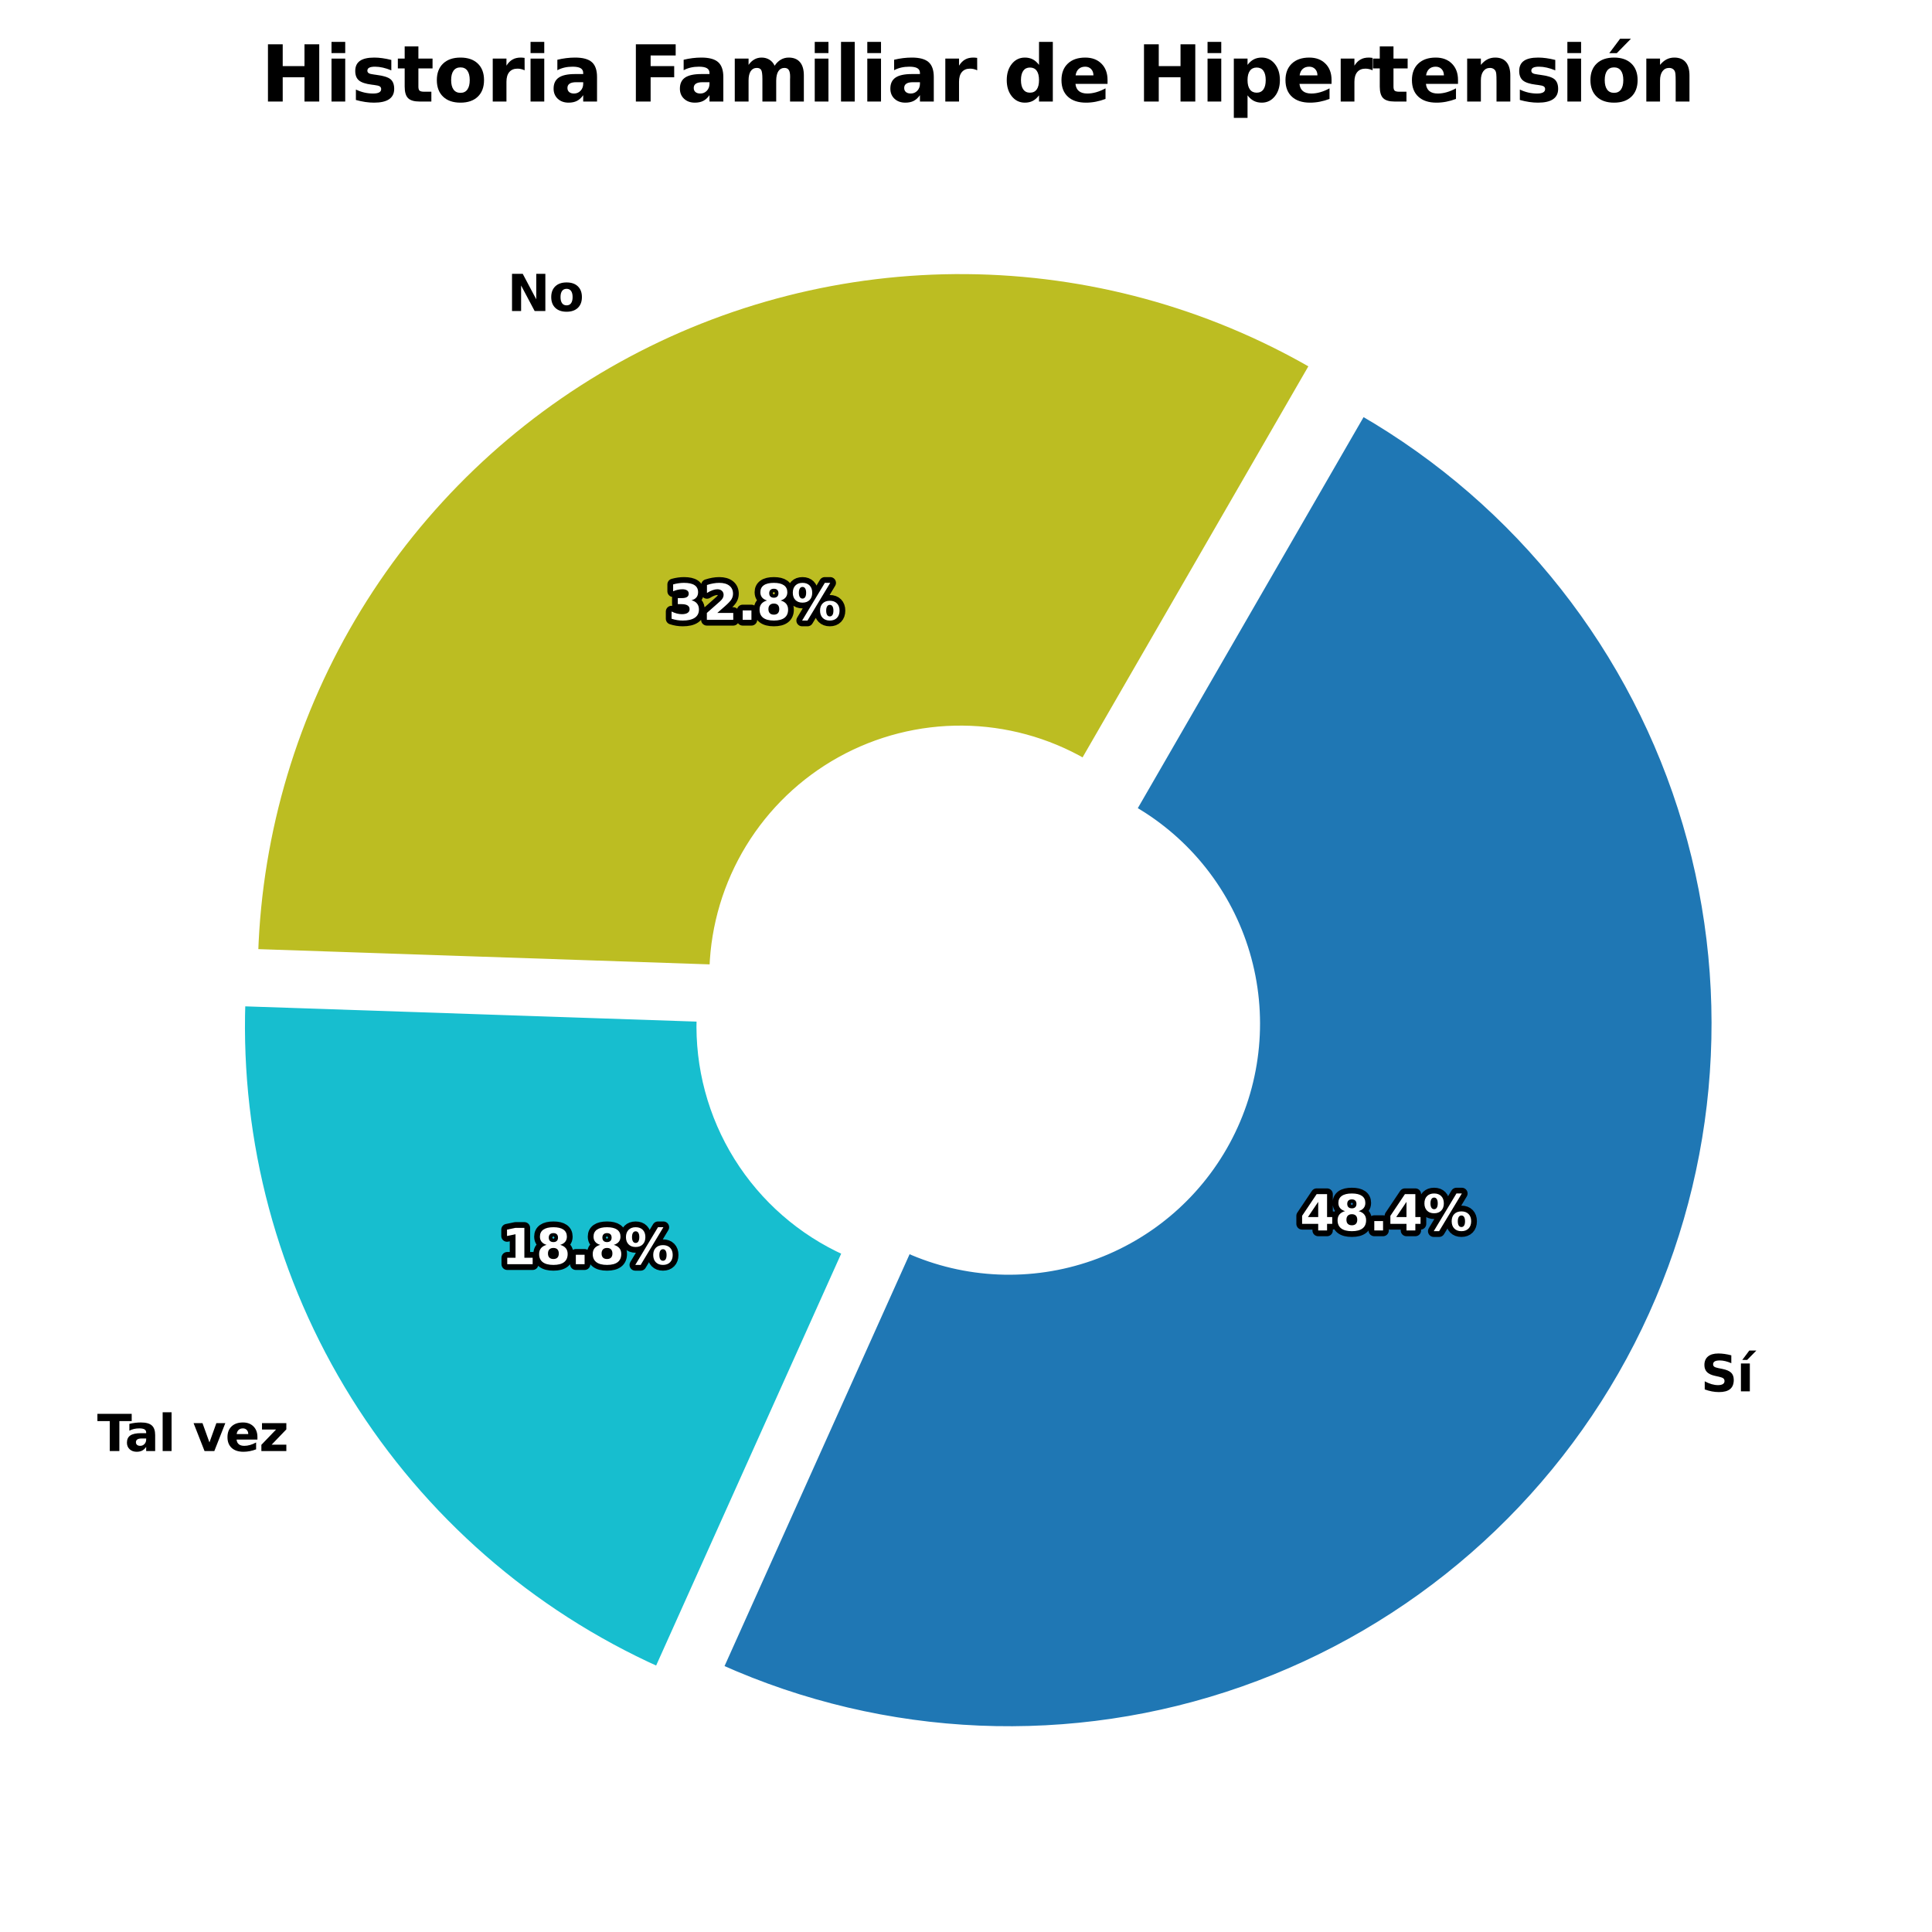 <?xml version="1.0" encoding="utf-8" standalone="no"?>
<!DOCTYPE svg PUBLIC "-//W3C//DTD SVG 1.1//EN"
  "http://www.w3.org/Graphics/SVG/1.1/DTD/svg11.dtd">
<svg xmlns:xlink="http://www.w3.org/1999/xlink" width="504pt" height="504pt" viewBox="0 0 504 504" xmlns="http://www.w3.org/2000/svg" version="1.1">
 <defs>
  <style type="text/css">*{stroke-linejoin: round; stroke-linecap: butt}</style>
 </defs>
 <g id="figure_1">
  <g id="patch_1">
   <path d="M 0 504 
L 504 504 
L 504 0 
L 0 0 
z
" style="fill: #ffffff"/>
  </g>
  <g id="axes_1">
   <g id="patch_2">
    <path d="M 342.677 95.192 
C 315.121 79.283 283.909 70.778 252.091 70.509 
C 220.273 70.241 188.921 78.217 161.101 93.659 
C 133.28 109.101 109.927 131.488 93.325 158.632 
C 76.722 185.776 67.429 216.763 66.355 248.564 
L 186.072 252.609 
C 186.448 241.479 189.7 230.634 195.511 221.133 
C 201.322 211.633 209.495 203.797 219.233 198.393 
C 228.97 192.988 239.943 190.196 251.079 190.29 
C 262.215 190.384 273.14 193.361 282.784 198.929 
z
" style="fill: #bcbd22; stroke: #ffffff; stroke-width: 2; stroke-linejoin: miter"/>
   </g>
   <g id="patch_3">
    <path d="M 63.007 261.494 
C 61.772 298.049 71.447 334.158 90.794 365.198 
C 110.142 396.238 138.299 420.827 171.663 435.816 
L 220.753 326.552 
C 209.076 321.306 199.221 312.7 192.449 301.836 
C 185.678 290.972 182.291 278.334 182.724 265.54 
z
" style="fill: #17becf; stroke: #ffffff; stroke-width: 2; stroke-linejoin: miter"/>
   </g>
   <g id="patch_4">
    <path d="M 187.685 435.139 
C 230.779 454.501 279.711 456.568 324.284 440.911 
C 368.858 425.253 405.747 393.04 427.266 350.982 
C 448.786 308.924 453.329 260.16 439.949 214.851 
C 426.569 169.541 396.266 131.068 355.351 107.446 
L 295.459 211.183 
C 309.779 219.45 320.385 232.916 325.068 248.774 
C 329.751 264.633 328.161 281.7 320.629 296.42 
C 313.097 311.141 300.186 322.415 284.585 327.896 
C 268.985 333.376 251.859 332.652 236.776 325.876 
z
" style="fill: #1f77b4; stroke: #ffffff; stroke-width: 2; stroke-linejoin: miter"/>
   </g>
   <g id="matplotlib.axis_1"/>
   <g id="matplotlib.axis_2"/>
   <g id="text_1">
    <!-- No -->
    <g transform="translate(132.347 81.133) scale(0.13 -0.13)">
     <defs>
      <path id="DejaVuSans-Bold-4e" d="M 588 4666 
L 1931 4666 
L 3628 1466 
L 3628 4666 
L 4769 4666 
L 4769 0 
L 3425 0 
L 1728 3200 
L 1728 0 
L 588 0 
L 588 4666 
z
" transform="scale(0.016)"/>
      <path id="DejaVuSans-Bold-6f" d="M 2203 2784 
Q 1831 2784 1636 2517 
Q 1441 2250 1441 1747 
Q 1441 1244 1636 976 
Q 1831 709 2203 709 
Q 2569 709 2762 976 
Q 2956 1244 2956 1747 
Q 2956 2250 2762 2517 
Q 2569 2784 2203 2784 
z
M 2203 3584 
Q 3106 3584 3614 3096 
Q 4122 2609 4122 1747 
Q 4122 884 3614 396 
Q 3106 -91 2203 -91 
Q 1297 -91 786 396 
Q 275 884 275 1747 
Q 275 2609 786 3096 
Q 1297 3584 2203 3584 
z
" transform="scale(0.016)"/>
     </defs>
     <use xlink:href="#DejaVuSans-Bold-4e"/>
     <use xlink:href="#DejaVuSans-Bold-6f" x="83.691"/>
    </g>
   </g>
   <g id="text_2">
    <path d="M 180.379 156.587 
Q 181.338 156.835 181.836 157.448 
Q 182.336 158.06 182.336 159.006 
Q 182.336 160.416 181.255 161.149 
Q 180.176 161.882 178.108 161.882 
Q 177.377 161.882 176.644 161.765 
Q 175.911 161.647 175.194 161.411 
L 175.194 159.526 
Q 175.88 159.869 176.555 160.044 
Q 177.231 160.219 177.885 160.219 
Q 178.856 160.219 179.374 159.884 
Q 179.892 159.546 179.892 158.917 
Q 179.892 158.269 179.362 157.936 
Q 178.832 157.603 177.796 157.603 
L 176.819 157.603 
L 176.819 156.028 
L 177.846 156.028 
Q 178.769 156.028 179.218 155.74 
Q 179.668 155.451 179.668 154.86 
Q 179.668 154.316 179.23 154.017 
Q 178.793 153.719 177.993 153.719 
Q 177.404 153.719 176.8 153.853 
Q 176.197 153.985 175.6 154.245 
L 175.6 152.455 
Q 176.323 152.252 177.034 152.151 
Q 177.745 152.049 178.431 152.049 
Q 180.278 152.049 181.194 152.656 
Q 182.112 153.262 182.112 154.481 
Q 182.112 155.311 181.673 155.841 
Q 181.237 156.372 180.379 156.587 
z
M 187.115 159.902 
L 191.285 159.902 
L 191.285 161.698 
L 184.398 161.698 
L 184.398 159.902 
L 187.857 156.847 
Q 188.322 156.428 188.543 156.028 
Q 188.765 155.628 188.765 155.198 
Q 188.765 154.531 188.318 154.125 
Q 187.871 153.719 187.128 153.719 
Q 186.557 153.719 185.876 153.963 
Q 185.198 154.206 184.424 154.69 
L 184.424 152.608 
Q 185.249 152.336 186.055 152.193 
Q 186.861 152.049 187.635 152.049 
Q 189.338 152.049 190.28 152.799 
Q 191.223 153.546 191.223 154.887 
Q 191.223 155.661 190.822 156.331 
Q 190.422 156.999 189.14 158.125 
L 187.115 159.902 
z
M 193.742 159.242 
L 196.027 159.242 
L 196.027 161.698 
L 193.742 161.698 
L 193.742 159.242 
z
M 201.879 157.456 
Q 201.195 157.456 200.825 157.832 
Q 200.457 158.206 200.457 158.905 
Q 200.457 159.603 200.825 159.975 
Q 201.195 160.345 201.879 160.345 
Q 202.56 160.345 202.921 159.975 
Q 203.283 159.603 203.283 158.905 
Q 203.283 158.2 202.921 157.828 
Q 202.56 157.456 201.879 157.456 
z
M 200.096 156.652 
Q 199.232 156.39 198.794 155.852 
Q 198.357 155.311 198.357 154.505 
Q 198.357 153.306 199.251 152.679 
Q 200.147 152.049 201.879 152.049 
Q 203.6 152.049 204.493 152.675 
Q 205.389 153.3 205.389 154.505 
Q 205.389 155.311 204.948 155.852 
Q 204.508 156.39 203.644 156.652 
Q 204.609 156.918 205.101 157.517 
Q 205.592 158.116 205.592 159.031 
Q 205.592 160.44 204.656 161.161 
Q 203.72 161.882 201.879 161.882 
Q 200.033 161.882 199.09 161.161 
Q 198.148 160.44 198.148 159.031 
Q 198.148 158.116 198.639 157.517 
Q 199.131 156.918 200.096 156.652 
z
M 200.667 154.753 
Q 200.667 155.317 200.981 155.622 
Q 201.296 155.927 201.879 155.927 
Q 202.45 155.927 202.761 155.622 
Q 203.074 155.317 203.074 154.753 
Q 203.074 154.188 202.761 153.887 
Q 202.45 153.585 201.879 153.585 
Q 201.296 153.585 200.981 153.889 
Q 200.667 154.194 200.667 154.753 
z
M 216.472 157.787 
Q 216.023 157.787 215.775 158.177 
Q 215.527 158.567 215.527 159.293 
Q 215.527 160.022 215.771 160.412 
Q 216.015 160.802 216.472 160.802 
Q 216.929 160.802 217.171 160.412 
Q 217.412 160.022 217.412 159.293 
Q 217.412 158.567 217.167 158.177 
Q 216.923 157.787 216.472 157.787 
z
M 216.472 156.721 
Q 217.654 156.721 218.333 157.408 
Q 219.011 158.092 219.011 159.293 
Q 219.011 160.491 218.333 161.188 
Q 217.654 161.882 216.472 161.882 
Q 215.292 161.882 214.609 161.188 
Q 213.927 160.491 213.927 159.293 
Q 213.927 158.098 214.609 157.41 
Q 215.292 156.721 216.472 156.721 
z
M 210.652 161.882 
L 209.249 161.882 
L 215.172 152.049 
L 216.582 152.049 
L 210.652 161.882 
z
M 209.35 152.049 
Q 210.531 152.049 211.207 152.738 
Q 211.883 153.426 211.883 154.627 
Q 211.883 155.825 211.207 156.518 
Q 210.531 157.211 209.35 157.211 
Q 208.17 157.211 207.494 156.518 
Q 206.817 155.825 206.817 154.627 
Q 206.817 153.426 207.494 152.738 
Q 208.17 152.049 209.35 152.049 
z
M 209.35 153.116 
Q 208.893 153.116 208.646 153.51 
Q 208.398 153.902 208.398 154.627 
Q 208.398 155.356 208.646 155.754 
Q 208.893 156.15 209.35 156.15 
Q 209.807 156.15 210.051 155.754 
Q 210.297 155.356 210.297 154.627 
Q 210.297 153.902 210.049 153.51 
Q 209.801 153.116 209.35 153.116 
z
" style="fill: #ffffff; stroke: #000000; stroke-width: 3"/>
    <path d="M 180.379 156.587 
Q 181.338 156.835 181.836 157.448 
Q 182.336 158.06 182.336 159.006 
Q 182.336 160.416 181.255 161.149 
Q 180.176 161.882 178.108 161.882 
Q 177.377 161.882 176.644 161.765 
Q 175.911 161.647 175.194 161.411 
L 175.194 159.526 
Q 175.88 159.869 176.555 160.044 
Q 177.231 160.219 177.885 160.219 
Q 178.856 160.219 179.374 159.884 
Q 179.892 159.546 179.892 158.917 
Q 179.892 158.269 179.362 157.936 
Q 178.832 157.603 177.796 157.603 
L 176.819 157.603 
L 176.819 156.028 
L 177.846 156.028 
Q 178.769 156.028 179.218 155.74 
Q 179.668 155.451 179.668 154.86 
Q 179.668 154.316 179.23 154.017 
Q 178.793 153.719 177.993 153.719 
Q 177.404 153.719 176.8 153.853 
Q 176.197 153.985 175.6 154.245 
L 175.6 152.455 
Q 176.323 152.252 177.034 152.151 
Q 177.745 152.049 178.431 152.049 
Q 180.278 152.049 181.194 152.656 
Q 182.112 153.262 182.112 154.481 
Q 182.112 155.311 181.673 155.841 
Q 181.237 156.372 180.379 156.587 
z
M 187.115 159.902 
L 191.285 159.902 
L 191.285 161.698 
L 184.398 161.698 
L 184.398 159.902 
L 187.857 156.847 
Q 188.322 156.428 188.543 156.028 
Q 188.765 155.628 188.765 155.198 
Q 188.765 154.531 188.318 154.125 
Q 187.871 153.719 187.128 153.719 
Q 186.557 153.719 185.876 153.963 
Q 185.198 154.206 184.424 154.69 
L 184.424 152.608 
Q 185.249 152.336 186.055 152.193 
Q 186.861 152.049 187.635 152.049 
Q 189.338 152.049 190.28 152.799 
Q 191.223 153.546 191.223 154.887 
Q 191.223 155.661 190.822 156.331 
Q 190.422 156.999 189.14 158.125 
L 187.115 159.902 
z
M 193.742 159.242 
L 196.027 159.242 
L 196.027 161.698 
L 193.742 161.698 
L 193.742 159.242 
z
M 201.879 157.456 
Q 201.195 157.456 200.825 157.832 
Q 200.457 158.206 200.457 158.905 
Q 200.457 159.603 200.825 159.975 
Q 201.195 160.345 201.879 160.345 
Q 202.56 160.345 202.921 159.975 
Q 203.283 159.603 203.283 158.905 
Q 203.283 158.2 202.921 157.828 
Q 202.56 157.456 201.879 157.456 
z
M 200.096 156.652 
Q 199.232 156.39 198.794 155.852 
Q 198.357 155.311 198.357 154.505 
Q 198.357 153.306 199.251 152.679 
Q 200.147 152.049 201.879 152.049 
Q 203.6 152.049 204.493 152.675 
Q 205.389 153.3 205.389 154.505 
Q 205.389 155.311 204.948 155.852 
Q 204.508 156.39 203.644 156.652 
Q 204.609 156.918 205.101 157.517 
Q 205.592 158.116 205.592 159.031 
Q 205.592 160.44 204.656 161.161 
Q 203.72 161.882 201.879 161.882 
Q 200.033 161.882 199.09 161.161 
Q 198.148 160.44 198.148 159.031 
Q 198.148 158.116 198.639 157.517 
Q 199.131 156.918 200.096 156.652 
z
M 200.667 154.753 
Q 200.667 155.317 200.981 155.622 
Q 201.296 155.927 201.879 155.927 
Q 202.45 155.927 202.761 155.622 
Q 203.074 155.317 203.074 154.753 
Q 203.074 154.188 202.761 153.887 
Q 202.45 153.585 201.879 153.585 
Q 201.296 153.585 200.981 153.889 
Q 200.667 154.194 200.667 154.753 
z
M 216.472 157.787 
Q 216.023 157.787 215.775 158.177 
Q 215.527 158.567 215.527 159.293 
Q 215.527 160.022 215.771 160.412 
Q 216.015 160.802 216.472 160.802 
Q 216.929 160.802 217.171 160.412 
Q 217.412 160.022 217.412 159.293 
Q 217.412 158.567 217.167 158.177 
Q 216.923 157.787 216.472 157.787 
z
M 216.472 156.721 
Q 217.654 156.721 218.333 157.408 
Q 219.011 158.092 219.011 159.293 
Q 219.011 160.491 218.333 161.188 
Q 217.654 161.882 216.472 161.882 
Q 215.292 161.882 214.609 161.188 
Q 213.927 160.491 213.927 159.293 
Q 213.927 158.098 214.609 157.41 
Q 215.292 156.721 216.472 156.721 
z
M 210.652 161.882 
L 209.249 161.882 
L 215.172 152.049 
L 216.582 152.049 
L 210.652 161.882 
z
M 209.35 152.049 
Q 210.531 152.049 211.207 152.738 
Q 211.883 153.426 211.883 154.627 
Q 211.883 155.825 211.207 156.518 
Q 210.531 157.211 209.35 157.211 
Q 208.17 157.211 207.494 156.518 
Q 206.817 155.825 206.817 154.627 
Q 206.817 153.426 207.494 152.738 
Q 208.17 152.049 209.35 152.049 
z
M 209.35 153.116 
Q 208.893 153.116 208.646 153.51 
Q 208.398 153.902 208.398 154.627 
Q 208.398 155.356 208.646 155.754 
Q 208.893 156.15 209.35 156.15 
Q 209.807 156.15 210.051 155.754 
Q 210.297 155.356 210.297 154.627 
Q 210.297 153.902 210.049 153.51 
Q 209.801 153.116 209.35 153.116 
z
" style="fill: #ffffff"/>
   </g>
   <g id="text_3">
    <!-- Tal vez -->
    <g transform="translate(25.347 378.533) scale(0.13 -0.13)">
     <defs>
      <path id="DejaVuSans-Bold-54" d="M 31 4666 
L 4331 4666 
L 4331 3756 
L 2784 3756 
L 2784 0 
L 1581 0 
L 1581 3756 
L 31 3756 
L 31 4666 
z
" transform="scale(0.016)"/>
      <path id="DejaVuSans-Bold-61" d="M 2106 1575 
Q 1756 1575 1579 1456 
Q 1403 1338 1403 1106 
Q 1403 894 1545 773 
Q 1688 653 1941 653 
Q 2256 653 2472 879 
Q 2688 1106 2688 1447 
L 2688 1575 
L 2106 1575 
z
M 3816 1997 
L 3816 0 
L 2688 0 
L 2688 519 
Q 2463 200 2181 54 
Q 1900 -91 1497 -91 
Q 953 -91 614 226 
Q 275 544 275 1050 
Q 275 1666 698 1953 
Q 1122 2241 2028 2241 
L 2688 2241 
L 2688 2328 
Q 2688 2594 2478 2717 
Q 2269 2841 1825 2841 
Q 1466 2841 1156 2769 
Q 847 2697 581 2553 
L 581 3406 
Q 941 3494 1303 3539 
Q 1666 3584 2028 3584 
Q 2975 3584 3395 3211 
Q 3816 2838 3816 1997 
z
" transform="scale(0.016)"/>
      <path id="DejaVuSans-Bold-6c" d="M 538 4863 
L 1656 4863 
L 1656 0 
L 538 0 
L 538 4863 
z
" transform="scale(0.016)"/>
      <path id="DejaVuSans-Bold-20" transform="scale(0.016)"/>
      <path id="DejaVuSans-Bold-76" d="M 97 3500 
L 1216 3500 
L 2088 1081 
L 2956 3500 
L 4078 3500 
L 2700 0 
L 1472 0 
L 97 3500 
z
" transform="scale(0.016)"/>
      <path id="DejaVuSans-Bold-65" d="M 4031 1759 
L 4031 1441 
L 1416 1441 
Q 1456 1047 1700 850 
Q 1944 653 2381 653 
Q 2734 653 3104 758 
Q 3475 863 3866 1075 
L 3866 213 
Q 3469 63 3072 -14 
Q 2675 -91 2278 -91 
Q 1328 -91 801 392 
Q 275 875 275 1747 
Q 275 2603 792 3093 
Q 1309 3584 2216 3584 
Q 3041 3584 3536 3087 
Q 4031 2591 4031 1759 
z
M 2881 2131 
Q 2881 2450 2695 2645 
Q 2509 2841 2209 2841 
Q 1884 2841 1681 2658 
Q 1478 2475 1428 2131 
L 2881 2131 
z
" transform="scale(0.016)"/>
      <path id="DejaVuSans-Bold-7a" d="M 366 3500 
L 3419 3500 
L 3419 2719 
L 1575 800 
L 3419 800 
L 3419 0 
L 288 0 
L 288 781 
L 2131 2700 
L 366 2700 
L 366 3500 
z
" transform="scale(0.016)"/>
     </defs>
     <use xlink:href="#DejaVuSans-Bold-54"/>
     <use xlink:href="#DejaVuSans-Bold-61" x="55.338"/>
     <use xlink:href="#DejaVuSans-Bold-6c" x="122.818"/>
     <use xlink:href="#DejaVuSans-Bold-20" x="157.096"/>
     <use xlink:href="#DejaVuSans-Bold-76" x="191.91"/>
     <use xlink:href="#DejaVuSans-Bold-65" x="257.096"/>
     <use xlink:href="#DejaVuSans-Bold-7a" x="324.918"/>
    </g>
   </g>
   <g id="text_4">
    <path d="M 132.325 328.105 
L 134.484 328.105 
L 134.484 321.979 
L 132.268 322.436 
L 132.268 320.772 
L 134.47 320.315 
L 136.793 320.315 
L 136.793 328.105 
L 138.953 328.105 
L 138.953 329.793 
L 132.325 329.793 
L 132.325 328.105 
z
M 144.372 325.552 
Q 143.688 325.552 143.318 325.928 
Q 142.95 326.302 142.95 327 
Q 142.95 327.699 143.318 328.071 
Q 143.688 328.44 144.372 328.44 
Q 145.053 328.44 145.414 328.071 
Q 145.776 327.699 145.776 327 
Q 145.776 326.295 145.414 325.924 
Q 145.053 325.552 144.372 325.552 
z
M 142.589 324.748 
Q 141.726 324.486 141.287 323.947 
Q 140.85 323.407 140.85 322.601 
Q 140.85 321.402 141.744 320.774 
Q 142.64 320.145 144.372 320.145 
Q 146.093 320.145 146.987 320.77 
Q 147.882 321.396 147.882 322.601 
Q 147.882 323.407 147.442 323.947 
Q 147.001 324.486 146.137 324.748 
Q 147.102 325.014 147.594 325.613 
Q 148.085 326.212 148.085 327.126 
Q 148.085 328.536 147.149 329.257 
Q 146.213 329.978 144.372 329.978 
Q 142.526 329.978 141.583 329.257 
Q 140.641 328.536 140.641 327.126 
Q 140.641 326.212 141.132 325.613 
Q 141.624 325.014 142.589 324.748 
z
M 143.16 322.848 
Q 143.16 323.413 143.475 323.718 
Q 143.789 324.022 144.372 324.022 
Q 144.943 324.022 145.254 323.718 
Q 145.567 323.413 145.567 322.848 
Q 145.567 322.284 145.254 321.983 
Q 144.943 321.68 144.372 321.68 
Q 143.789 321.68 143.475 321.985 
Q 143.16 322.29 143.16 322.848 
z
M 150.219 327.337 
L 152.504 327.337 
L 152.504 329.793 
L 150.219 329.793 
L 150.219 327.337 
z
M 158.356 325.552 
Q 157.672 325.552 157.302 325.928 
Q 156.934 326.302 156.934 327 
Q 156.934 327.699 157.302 328.071 
Q 157.672 328.44 158.356 328.44 
Q 159.037 328.44 159.398 328.071 
Q 159.76 327.699 159.76 327 
Q 159.76 326.295 159.398 325.924 
Q 159.037 325.552 158.356 325.552 
z
M 156.573 324.748 
Q 155.709 324.486 155.271 323.947 
Q 154.834 323.407 154.834 322.601 
Q 154.834 321.402 155.728 320.774 
Q 156.624 320.145 158.356 320.145 
Q 160.077 320.145 160.97 320.77 
Q 161.866 321.396 161.866 322.601 
Q 161.866 323.407 161.425 323.947 
Q 160.985 324.486 160.121 324.748 
Q 161.086 325.014 161.578 325.613 
Q 162.069 326.212 162.069 327.126 
Q 162.069 328.536 161.133 329.257 
Q 160.197 329.978 158.356 329.978 
Q 156.51 329.978 155.567 329.257 
Q 154.625 328.536 154.625 327.126 
Q 154.625 326.212 155.116 325.613 
Q 155.608 325.014 156.573 324.748 
z
M 157.144 322.848 
Q 157.144 323.413 157.458 323.718 
Q 157.773 324.022 158.356 324.022 
Q 158.927 324.022 159.238 323.718 
Q 159.551 323.413 159.551 322.848 
Q 159.551 322.284 159.238 321.983 
Q 158.927 321.68 158.356 321.68 
Q 157.773 321.68 157.458 321.985 
Q 157.144 322.29 157.144 322.848 
z
M 172.949 325.883 
Q 172.5 325.883 172.252 326.273 
Q 172.004 326.663 172.004 327.388 
Q 172.004 328.117 172.248 328.507 
Q 172.492 328.897 172.949 328.897 
Q 173.406 328.897 173.648 328.507 
Q 173.889 328.117 173.889 327.388 
Q 173.889 326.663 173.644 326.273 
Q 173.4 325.883 172.949 325.883 
z
M 172.949 324.817 
Q 174.131 324.817 174.81 325.503 
Q 175.488 326.188 175.488 327.388 
Q 175.488 328.587 174.81 329.283 
Q 174.131 329.978 172.949 329.978 
Q 171.769 329.978 171.086 329.283 
Q 170.404 328.587 170.404 327.388 
Q 170.404 326.194 171.086 325.505 
Q 171.769 324.817 172.949 324.817 
z
M 167.129 329.978 
L 165.726 329.978 
L 171.649 320.145 
L 173.059 320.145 
L 167.129 329.978 
z
M 165.827 320.145 
Q 167.008 320.145 167.684 320.833 
Q 168.36 321.522 168.36 322.722 
Q 168.36 323.921 167.684 324.614 
Q 167.008 325.306 165.827 325.306 
Q 164.647 325.306 163.971 324.614 
Q 163.294 323.921 163.294 322.722 
Q 163.294 321.522 163.971 320.833 
Q 164.647 320.145 165.827 320.145 
z
M 165.827 321.211 
Q 165.37 321.211 165.123 321.605 
Q 164.875 321.997 164.875 322.722 
Q 164.875 323.452 165.123 323.85 
Q 165.37 324.246 165.827 324.246 
Q 166.284 324.246 166.528 323.85 
Q 166.774 323.452 166.774 322.722 
Q 166.774 321.997 166.526 321.605 
Q 166.278 321.211 165.827 321.211 
z
" style="fill: #ffffff; stroke: #000000; stroke-width: 3"/>
    <path d="M 132.325 328.105 
L 134.484 328.105 
L 134.484 321.979 
L 132.268 322.436 
L 132.268 320.772 
L 134.47 320.315 
L 136.793 320.315 
L 136.793 328.105 
L 138.953 328.105 
L 138.953 329.793 
L 132.325 329.793 
L 132.325 328.105 
z
M 144.372 325.552 
Q 143.688 325.552 143.318 325.928 
Q 142.95 326.302 142.95 327 
Q 142.95 327.699 143.318 328.071 
Q 143.688 328.44 144.372 328.44 
Q 145.053 328.44 145.414 328.071 
Q 145.776 327.699 145.776 327 
Q 145.776 326.295 145.414 325.924 
Q 145.053 325.552 144.372 325.552 
z
M 142.589 324.748 
Q 141.726 324.486 141.287 323.947 
Q 140.85 323.407 140.85 322.601 
Q 140.85 321.402 141.744 320.774 
Q 142.64 320.145 144.372 320.145 
Q 146.093 320.145 146.987 320.77 
Q 147.882 321.396 147.882 322.601 
Q 147.882 323.407 147.442 323.947 
Q 147.001 324.486 146.137 324.748 
Q 147.102 325.014 147.594 325.613 
Q 148.085 326.212 148.085 327.126 
Q 148.085 328.536 147.149 329.257 
Q 146.213 329.978 144.372 329.978 
Q 142.526 329.978 141.583 329.257 
Q 140.641 328.536 140.641 327.126 
Q 140.641 326.212 141.132 325.613 
Q 141.624 325.014 142.589 324.748 
z
M 143.16 322.848 
Q 143.16 323.413 143.475 323.718 
Q 143.789 324.022 144.372 324.022 
Q 144.943 324.022 145.254 323.718 
Q 145.567 323.413 145.567 322.848 
Q 145.567 322.284 145.254 321.983 
Q 144.943 321.68 144.372 321.68 
Q 143.789 321.68 143.475 321.985 
Q 143.16 322.29 143.16 322.848 
z
M 150.219 327.337 
L 152.504 327.337 
L 152.504 329.793 
L 150.219 329.793 
L 150.219 327.337 
z
M 158.356 325.552 
Q 157.672 325.552 157.302 325.928 
Q 156.934 326.302 156.934 327 
Q 156.934 327.699 157.302 328.071 
Q 157.672 328.44 158.356 328.44 
Q 159.037 328.44 159.398 328.071 
Q 159.76 327.699 159.76 327 
Q 159.76 326.295 159.398 325.924 
Q 159.037 325.552 158.356 325.552 
z
M 156.573 324.748 
Q 155.709 324.486 155.271 323.947 
Q 154.834 323.407 154.834 322.601 
Q 154.834 321.402 155.728 320.774 
Q 156.624 320.145 158.356 320.145 
Q 160.077 320.145 160.97 320.77 
Q 161.866 321.396 161.866 322.601 
Q 161.866 323.407 161.425 323.947 
Q 160.985 324.486 160.121 324.748 
Q 161.086 325.014 161.578 325.613 
Q 162.069 326.212 162.069 327.126 
Q 162.069 328.536 161.133 329.257 
Q 160.197 329.978 158.356 329.978 
Q 156.51 329.978 155.567 329.257 
Q 154.625 328.536 154.625 327.126 
Q 154.625 326.212 155.116 325.613 
Q 155.608 325.014 156.573 324.748 
z
M 157.144 322.848 
Q 157.144 323.413 157.458 323.718 
Q 157.773 324.022 158.356 324.022 
Q 158.927 324.022 159.238 323.718 
Q 159.551 323.413 159.551 322.848 
Q 159.551 322.284 159.238 321.983 
Q 158.927 321.68 158.356 321.68 
Q 157.773 321.68 157.458 321.985 
Q 157.144 322.29 157.144 322.848 
z
M 172.949 325.883 
Q 172.5 325.883 172.252 326.273 
Q 172.004 326.663 172.004 327.388 
Q 172.004 328.117 172.248 328.507 
Q 172.492 328.897 172.949 328.897 
Q 173.406 328.897 173.648 328.507 
Q 173.889 328.117 173.889 327.388 
Q 173.889 326.663 173.644 326.273 
Q 173.4 325.883 172.949 325.883 
z
M 172.949 324.817 
Q 174.131 324.817 174.81 325.503 
Q 175.488 326.188 175.488 327.388 
Q 175.488 328.587 174.81 329.283 
Q 174.131 329.978 172.949 329.978 
Q 171.769 329.978 171.086 329.283 
Q 170.404 328.587 170.404 327.388 
Q 170.404 326.194 171.086 325.505 
Q 171.769 324.817 172.949 324.817 
z
M 167.129 329.978 
L 165.726 329.978 
L 171.649 320.145 
L 173.059 320.145 
L 167.129 329.978 
z
M 165.827 320.145 
Q 167.008 320.145 167.684 320.833 
Q 168.36 321.522 168.36 322.722 
Q 168.36 323.921 167.684 324.614 
Q 167.008 325.306 165.827 325.306 
Q 164.647 325.306 163.971 324.614 
Q 163.294 323.921 163.294 322.722 
Q 163.294 321.522 163.971 320.833 
Q 164.647 320.145 165.827 320.145 
z
M 165.827 321.211 
Q 165.37 321.211 165.123 321.605 
Q 164.875 321.997 164.875 322.722 
Q 164.875 323.452 165.123 323.85 
Q 165.37 324.246 165.827 324.246 
Q 166.284 324.246 166.528 323.85 
Q 166.774 323.452 166.774 322.722 
Q 166.774 321.997 166.526 321.605 
Q 166.278 321.211 165.827 321.211 
z
" style="fill: #ffffff"/>
   </g>
   <g id="text_5">
    <!-- Sí -->
    <g transform="translate(443.672 362.963) scale(0.13 -0.13)">
     <defs>
      <path id="DejaVuSans-Bold-53" d="M 3834 4519 
L 3834 3531 
Q 3450 3703 3084 3790 
Q 2719 3878 2394 3878 
Q 1963 3878 1756 3759 
Q 1550 3641 1550 3391 
Q 1550 3203 1689 3098 
Q 1828 2994 2194 2919 
L 2706 2816 
Q 3484 2659 3812 2340 
Q 4141 2022 4141 1434 
Q 4141 663 3683 286 
Q 3225 -91 2284 -91 
Q 1841 -91 1394 -6 
Q 947 78 500 244 
L 500 1259 
Q 947 1022 1364 901 
Q 1781 781 2169 781 
Q 2563 781 2772 912 
Q 2981 1044 2981 1288 
Q 2981 1506 2839 1625 
Q 2697 1744 2272 1838 
L 1806 1941 
Q 1106 2091 782 2419 
Q 459 2747 459 3303 
Q 459 4000 909 4375 
Q 1359 4750 2203 4750 
Q 2588 4750 2994 4692 
Q 3400 4634 3834 4519 
z
" transform="scale(0.016)"/>
      <path id="DejaVuSans-Bold-ed" d="M 538 3500 
L 1656 3500 
L 1656 0 
L 538 0 
L 538 3500 
z
M 1590 5119 
L 2474 5119 
L 1321 3944 
L 709 3944 
L 1590 5119 
z
" transform="scale(0.016)"/>
     </defs>
     <use xlink:href="#DejaVuSans-Bold-53"/>
     <use xlink:href="#DejaVuSans-Bold-ed" x="72.021"/>
    </g>
   </g>
   <g id="text_6">
    <path d="M 343.879 313.528 
L 341.202 317.495 
L 343.879 317.495 
L 343.879 313.528 
z
M 343.473 311.515 
L 346.191 311.515 
L 346.191 317.495 
L 347.541 317.495 
L 347.541 319.266 
L 346.191 319.266 
L 346.191 320.993 
L 343.879 320.993 
L 343.879 319.266 
L 339.678 319.266 
L 339.678 317.172 
L 343.473 311.515 
z
M 352.665 316.751 
Q 351.98 316.751 351.61 317.127 
Q 351.243 317.501 351.243 318.2 
Q 351.243 318.899 351.61 319.27 
Q 351.98 319.64 352.665 319.64 
Q 353.345 319.64 353.707 319.27 
Q 354.068 318.899 354.068 318.2 
Q 354.068 317.495 353.707 317.123 
Q 353.345 316.751 352.665 316.751 
z
M 350.881 315.947 
Q 350.018 315.685 349.579 315.147 
Q 349.142 314.606 349.142 313.8 
Q 349.142 312.602 350.036 311.974 
Q 350.932 311.344 352.665 311.344 
Q 354.385 311.344 355.279 311.97 
Q 356.175 312.596 356.175 313.8 
Q 356.175 314.606 355.734 315.147 
Q 355.293 315.685 354.43 315.947 
Q 355.395 316.213 355.886 316.812 
Q 356.378 317.412 356.378 318.326 
Q 356.378 319.735 355.441 320.456 
Q 354.505 321.178 352.665 321.178 
Q 350.818 321.178 349.876 320.456 
Q 348.933 319.735 348.933 318.326 
Q 348.933 317.412 349.425 316.812 
Q 349.916 316.213 350.881 315.947 
z
M 351.452 314.048 
Q 351.452 314.613 351.767 314.917 
Q 352.082 315.222 352.665 315.222 
Q 353.235 315.222 353.546 314.917 
Q 353.859 314.613 353.859 314.048 
Q 353.859 313.483 353.546 313.183 
Q 353.235 312.88 352.665 312.88 
Q 352.082 312.88 351.767 313.185 
Q 351.452 313.489 351.452 314.048 
z
M 358.511 318.537 
L 360.796 318.537 
L 360.796 320.993 
L 358.511 320.993 
L 358.511 318.537 
z
M 366.908 313.528 
L 364.231 317.495 
L 366.908 317.495 
L 366.908 313.528 
z
M 366.502 311.515 
L 369.22 311.515 
L 369.22 317.495 
L 370.571 317.495 
L 370.571 319.266 
L 369.22 319.266 
L 369.22 320.993 
L 366.908 320.993 
L 366.908 319.266 
L 362.708 319.266 
L 362.708 317.172 
L 366.502 311.515 
z
M 381.241 317.083 
Q 380.792 317.083 380.544 317.473 
Q 380.297 317.863 380.297 318.588 
Q 380.297 319.317 380.54 319.707 
Q 380.784 320.097 381.241 320.097 
Q 381.698 320.097 381.94 319.707 
Q 382.182 319.317 382.182 318.588 
Q 382.182 317.863 381.936 317.473 
Q 381.692 317.083 381.241 317.083 
z
M 381.241 316.016 
Q 382.423 316.016 383.102 316.703 
Q 383.78 317.387 383.78 318.588 
Q 383.78 319.786 383.102 320.483 
Q 382.423 321.178 381.241 321.178 
Q 380.061 321.178 379.379 320.483 
Q 378.696 319.786 378.696 318.588 
Q 378.696 317.393 379.379 316.705 
Q 380.061 316.016 381.241 316.016 
z
M 375.422 321.178 
L 374.018 321.178 
L 379.941 311.344 
L 381.351 311.344 
L 375.422 321.178 
z
M 374.12 311.344 
Q 375.3 311.344 375.976 312.033 
Q 376.653 312.721 376.653 313.922 
Q 376.653 315.12 375.976 315.813 
Q 375.3 316.506 374.12 316.506 
Q 372.939 316.506 372.263 315.813 
Q 371.587 315.12 371.587 313.922 
Q 371.587 312.721 372.263 312.033 
Q 372.939 311.344 374.12 311.344 
z
M 374.12 312.411 
Q 373.663 312.411 373.415 312.805 
Q 373.167 313.197 373.167 313.922 
Q 373.167 314.651 373.415 315.049 
Q 373.663 315.445 374.12 315.445 
Q 374.577 315.445 374.82 315.049 
Q 375.066 314.651 375.066 313.922 
Q 375.066 313.197 374.818 312.805 
Q 374.571 312.411 374.12 312.411 
z
" style="fill: #ffffff; stroke: #000000; stroke-width: 3"/>
    <path d="M 343.879 313.528 
L 341.202 317.495 
L 343.879 317.495 
L 343.879 313.528 
z
M 343.473 311.515 
L 346.191 311.515 
L 346.191 317.495 
L 347.541 317.495 
L 347.541 319.266 
L 346.191 319.266 
L 346.191 320.993 
L 343.879 320.993 
L 343.879 319.266 
L 339.678 319.266 
L 339.678 317.172 
L 343.473 311.515 
z
M 352.665 316.751 
Q 351.98 316.751 351.61 317.127 
Q 351.243 317.501 351.243 318.2 
Q 351.243 318.899 351.61 319.27 
Q 351.98 319.64 352.665 319.64 
Q 353.345 319.64 353.707 319.27 
Q 354.068 318.899 354.068 318.2 
Q 354.068 317.495 353.707 317.123 
Q 353.345 316.751 352.665 316.751 
z
M 350.881 315.947 
Q 350.018 315.685 349.579 315.147 
Q 349.142 314.606 349.142 313.8 
Q 349.142 312.602 350.036 311.974 
Q 350.932 311.344 352.665 311.344 
Q 354.385 311.344 355.279 311.97 
Q 356.175 312.596 356.175 313.8 
Q 356.175 314.606 355.734 315.147 
Q 355.293 315.685 354.43 315.947 
Q 355.395 316.213 355.886 316.812 
Q 356.378 317.412 356.378 318.326 
Q 356.378 319.735 355.441 320.456 
Q 354.505 321.178 352.665 321.178 
Q 350.818 321.178 349.876 320.456 
Q 348.933 319.735 348.933 318.326 
Q 348.933 317.412 349.425 316.812 
Q 349.916 316.213 350.881 315.947 
z
M 351.452 314.048 
Q 351.452 314.613 351.767 314.917 
Q 352.082 315.222 352.665 315.222 
Q 353.235 315.222 353.546 314.917 
Q 353.859 314.613 353.859 314.048 
Q 353.859 313.483 353.546 313.183 
Q 353.235 312.88 352.665 312.88 
Q 352.082 312.88 351.767 313.185 
Q 351.452 313.489 351.452 314.048 
z
M 358.511 318.537 
L 360.796 318.537 
L 360.796 320.993 
L 358.511 320.993 
L 358.511 318.537 
z
M 366.908 313.528 
L 364.231 317.495 
L 366.908 317.495 
L 366.908 313.528 
z
M 366.502 311.515 
L 369.22 311.515 
L 369.22 317.495 
L 370.571 317.495 
L 370.571 319.266 
L 369.22 319.266 
L 369.22 320.993 
L 366.908 320.993 
L 366.908 319.266 
L 362.708 319.266 
L 362.708 317.172 
L 366.502 311.515 
z
M 381.241 317.083 
Q 380.792 317.083 380.544 317.473 
Q 380.297 317.863 380.297 318.588 
Q 380.297 319.317 380.54 319.707 
Q 380.784 320.097 381.241 320.097 
Q 381.698 320.097 381.94 319.707 
Q 382.182 319.317 382.182 318.588 
Q 382.182 317.863 381.936 317.473 
Q 381.692 317.083 381.241 317.083 
z
M 381.241 316.016 
Q 382.423 316.016 383.102 316.703 
Q 383.78 317.387 383.78 318.588 
Q 383.78 319.786 383.102 320.483 
Q 382.423 321.178 381.241 321.178 
Q 380.061 321.178 379.379 320.483 
Q 378.696 319.786 378.696 318.588 
Q 378.696 317.393 379.379 316.705 
Q 380.061 316.016 381.241 316.016 
z
M 375.422 321.178 
L 374.018 321.178 
L 379.941 311.344 
L 381.351 311.344 
L 375.422 321.178 
z
M 374.12 311.344 
Q 375.3 311.344 375.976 312.033 
Q 376.653 312.721 376.653 313.922 
Q 376.653 315.12 375.976 315.813 
Q 375.3 316.506 374.12 316.506 
Q 372.939 316.506 372.263 315.813 
Q 371.587 315.12 371.587 313.922 
Q 371.587 312.721 372.263 312.033 
Q 372.939 311.344 374.12 311.344 
z
M 374.12 312.411 
Q 373.663 312.411 373.415 312.805 
Q 373.167 313.197 373.167 313.922 
Q 373.167 314.651 373.415 315.049 
Q 373.663 315.445 374.12 315.445 
Q 374.577 315.445 374.82 315.049 
Q 375.066 314.651 375.066 313.922 
Q 375.066 313.197 374.818 312.805 
Q 374.571 312.411 374.12 312.411 
z
" style="fill: #ffffff"/>
   </g>
   <g id="text_7">
    <!-- Historia Familiar de Hipertensión -->
    <g transform="translate(68.02 26.488) scale(0.2 -0.2)">
     <defs>
      <path id="DejaVuSans-Bold-48" d="M 588 4666 
L 1791 4666 
L 1791 2888 
L 3566 2888 
L 3566 4666 
L 4769 4666 
L 4769 0 
L 3566 0 
L 3566 1978 
L 1791 1978 
L 1791 0 
L 588 0 
L 588 4666 
z
" transform="scale(0.016)"/>
      <path id="DejaVuSans-Bold-69" d="M 538 3500 
L 1656 3500 
L 1656 0 
L 538 0 
L 538 3500 
z
M 538 4863 
L 1656 4863 
L 1656 3950 
L 538 3950 
L 538 4863 
z
" transform="scale(0.016)"/>
      <path id="DejaVuSans-Bold-73" d="M 3272 3391 
L 3272 2541 
Q 2913 2691 2578 2766 
Q 2244 2841 1947 2841 
Q 1628 2841 1473 2761 
Q 1319 2681 1319 2516 
Q 1319 2381 1436 2309 
Q 1553 2238 1856 2203 
L 2053 2175 
Q 2913 2066 3209 1816 
Q 3506 1566 3506 1031 
Q 3506 472 3093 190 
Q 2681 -91 1863 -91 
Q 1516 -91 1145 -36 
Q 775 19 384 128 
L 384 978 
Q 719 816 1070 734 
Q 1422 653 1784 653 
Q 2113 653 2278 743 
Q 2444 834 2444 1013 
Q 2444 1163 2330 1236 
Q 2216 1309 1875 1350 
L 1678 1375 
Q 931 1469 631 1722 
Q 331 1975 331 2491 
Q 331 3047 712 3315 
Q 1094 3584 1881 3584 
Q 2191 3584 2531 3537 
Q 2872 3491 3272 3391 
z
" transform="scale(0.016)"/>
      <path id="DejaVuSans-Bold-74" d="M 1759 4494 
L 1759 3500 
L 2913 3500 
L 2913 2700 
L 1759 2700 
L 1759 1216 
Q 1759 972 1856 886 
Q 1953 800 2241 800 
L 2816 800 
L 2816 0 
L 1856 0 
Q 1194 0 917 276 
Q 641 553 641 1216 
L 641 2700 
L 84 2700 
L 84 3500 
L 641 3500 
L 641 4494 
L 1759 4494 
z
" transform="scale(0.016)"/>
      <path id="DejaVuSans-Bold-72" d="M 3138 2547 
Q 2991 2616 2845 2648 
Q 2700 2681 2553 2681 
Q 2122 2681 1889 2404 
Q 1656 2128 1656 1613 
L 1656 0 
L 538 0 
L 538 3500 
L 1656 3500 
L 1656 2925 
Q 1872 3269 2151 3426 
Q 2431 3584 2822 3584 
Q 2878 3584 2943 3579 
Q 3009 3575 3134 3559 
L 3138 2547 
z
" transform="scale(0.016)"/>
      <path id="DejaVuSans-Bold-46" d="M 588 4666 
L 3834 4666 
L 3834 3756 
L 1791 3756 
L 1791 2888 
L 3713 2888 
L 3713 1978 
L 1791 1978 
L 1791 0 
L 588 0 
L 588 4666 
z
" transform="scale(0.016)"/>
      <path id="DejaVuSans-Bold-6d" d="M 3781 2919 
Q 3994 3244 4286 3414 
Q 4578 3584 4928 3584 
Q 5531 3584 5847 3212 
Q 6163 2841 6163 2131 
L 6163 0 
L 5038 0 
L 5038 1825 
Q 5041 1866 5042 1909 
Q 5044 1953 5044 2034 
Q 5044 2406 4934 2573 
Q 4825 2741 4581 2741 
Q 4263 2741 4089 2478 
Q 3916 2216 3909 1719 
L 3909 0 
L 2784 0 
L 2784 1825 
Q 2784 2406 2684 2573 
Q 2584 2741 2328 2741 
Q 2006 2741 1831 2477 
Q 1656 2213 1656 1722 
L 1656 0 
L 531 0 
L 531 3500 
L 1656 3500 
L 1656 2988 
Q 1863 3284 2130 3434 
Q 2397 3584 2719 3584 
Q 3081 3584 3359 3409 
Q 3638 3234 3781 2919 
z
" transform="scale(0.016)"/>
      <path id="DejaVuSans-Bold-64" d="M 2919 2988 
L 2919 4863 
L 4044 4863 
L 4044 0 
L 2919 0 
L 2919 506 
Q 2688 197 2409 53 
Q 2131 -91 1766 -91 
Q 1119 -91 703 423 
Q 288 938 288 1747 
Q 288 2556 703 3070 
Q 1119 3584 1766 3584 
Q 2128 3584 2408 3439 
Q 2688 3294 2919 2988 
z
M 2181 722 
Q 2541 722 2730 984 
Q 2919 1247 2919 1747 
Q 2919 2247 2730 2509 
Q 2541 2772 2181 2772 
Q 1825 2772 1636 2509 
Q 1447 2247 1447 1747 
Q 1447 1247 1636 984 
Q 1825 722 2181 722 
z
" transform="scale(0.016)"/>
      <path id="DejaVuSans-Bold-70" d="M 1656 506 
L 1656 -1331 
L 538 -1331 
L 538 3500 
L 1656 3500 
L 1656 2988 
Q 1888 3294 2169 3439 
Q 2450 3584 2816 3584 
Q 3463 3584 3878 3070 
Q 4294 2556 4294 1747 
Q 4294 938 3878 423 
Q 3463 -91 2816 -91 
Q 2450 -91 2169 54 
Q 1888 200 1656 506 
z
M 2400 2772 
Q 2041 2772 1848 2508 
Q 1656 2244 1656 1747 
Q 1656 1250 1848 986 
Q 2041 722 2400 722 
Q 2759 722 2948 984 
Q 3138 1247 3138 1747 
Q 3138 2247 2948 2509 
Q 2759 2772 2400 2772 
z
" transform="scale(0.016)"/>
      <path id="DejaVuSans-Bold-6e" d="M 4056 2131 
L 4056 0 
L 2931 0 
L 2931 347 
L 2931 1631 
Q 2931 2084 2911 2256 
Q 2891 2428 2841 2509 
Q 2775 2619 2662 2680 
Q 2550 2741 2406 2741 
Q 2056 2741 1856 2470 
Q 1656 2200 1656 1722 
L 1656 0 
L 538 0 
L 538 3500 
L 1656 3500 
L 1656 2988 
Q 1909 3294 2193 3439 
Q 2478 3584 2822 3584 
Q 3428 3584 3742 3212 
Q 4056 2841 4056 2131 
z
" transform="scale(0.016)"/>
      <path id="DejaVuSans-Bold-f3" d="M 2203 2784 
Q 1831 2784 1636 2517 
Q 1441 2250 1441 1747 
Q 1441 1244 1636 976 
Q 1831 709 2203 709 
Q 2569 709 2762 976 
Q 2956 1244 2956 1747 
Q 2956 2250 2762 2517 
Q 2569 2784 2203 2784 
z
M 2203 3584 
Q 3106 3584 3614 3096 
Q 4122 2609 4122 1747 
Q 4122 884 3614 396 
Q 3106 -91 2203 -91 
Q 1297 -91 786 396 
Q 275 884 275 1747 
Q 275 2609 786 3096 
Q 1297 3584 2203 3584 
z
M 2694 5119 
L 3578 5119 
L 2425 3944 
L 1813 3944 
L 2694 5119 
z
" transform="scale(0.016)"/>
     </defs>
     <use xlink:href="#DejaVuSans-Bold-48"/>
     <use xlink:href="#DejaVuSans-Bold-69" x="83.691"/>
     <use xlink:href="#DejaVuSans-Bold-73" x="117.969"/>
     <use xlink:href="#DejaVuSans-Bold-74" x="177.49"/>
     <use xlink:href="#DejaVuSans-Bold-6f" x="225.293"/>
     <use xlink:href="#DejaVuSans-Bold-72" x="293.994"/>
     <use xlink:href="#DejaVuSans-Bold-69" x="343.311"/>
     <use xlink:href="#DejaVuSans-Bold-61" x="377.588"/>
     <use xlink:href="#DejaVuSans-Bold-20" x="445.068"/>
     <use xlink:href="#DejaVuSans-Bold-46" x="479.883"/>
     <use xlink:href="#DejaVuSans-Bold-61" x="542.318"/>
     <use xlink:href="#DejaVuSans-Bold-6d" x="609.799"/>
     <use xlink:href="#DejaVuSans-Bold-69" x="713.998"/>
     <use xlink:href="#DejaVuSans-Bold-6c" x="748.275"/>
     <use xlink:href="#DejaVuSans-Bold-69" x="782.553"/>
     <use xlink:href="#DejaVuSans-Bold-61" x="816.83"/>
     <use xlink:href="#DejaVuSans-Bold-72" x="884.311"/>
     <use xlink:href="#DejaVuSans-Bold-20" x="933.627"/>
     <use xlink:href="#DejaVuSans-Bold-64" x="968.441"/>
     <use xlink:href="#DejaVuSans-Bold-65" x="1040.023"/>
     <use xlink:href="#DejaVuSans-Bold-20" x="1107.846"/>
     <use xlink:href="#DejaVuSans-Bold-48" x="1142.66"/>
     <use xlink:href="#DejaVuSans-Bold-69" x="1226.352"/>
     <use xlink:href="#DejaVuSans-Bold-70" x="1260.629"/>
     <use xlink:href="#DejaVuSans-Bold-65" x="1332.211"/>
     <use xlink:href="#DejaVuSans-Bold-72" x="1400.033"/>
     <use xlink:href="#DejaVuSans-Bold-74" x="1449.35"/>
     <use xlink:href="#DejaVuSans-Bold-65" x="1497.152"/>
     <use xlink:href="#DejaVuSans-Bold-6e" x="1564.975"/>
     <use xlink:href="#DejaVuSans-Bold-73" x="1636.166"/>
     <use xlink:href="#DejaVuSans-Bold-69" x="1695.688"/>
     <use xlink:href="#DejaVuSans-Bold-f3" x="1729.965"/>
     <use xlink:href="#DejaVuSans-Bold-6e" x="1798.666"/>
    </g>
   </g>
  </g>
 </g>
</svg>
